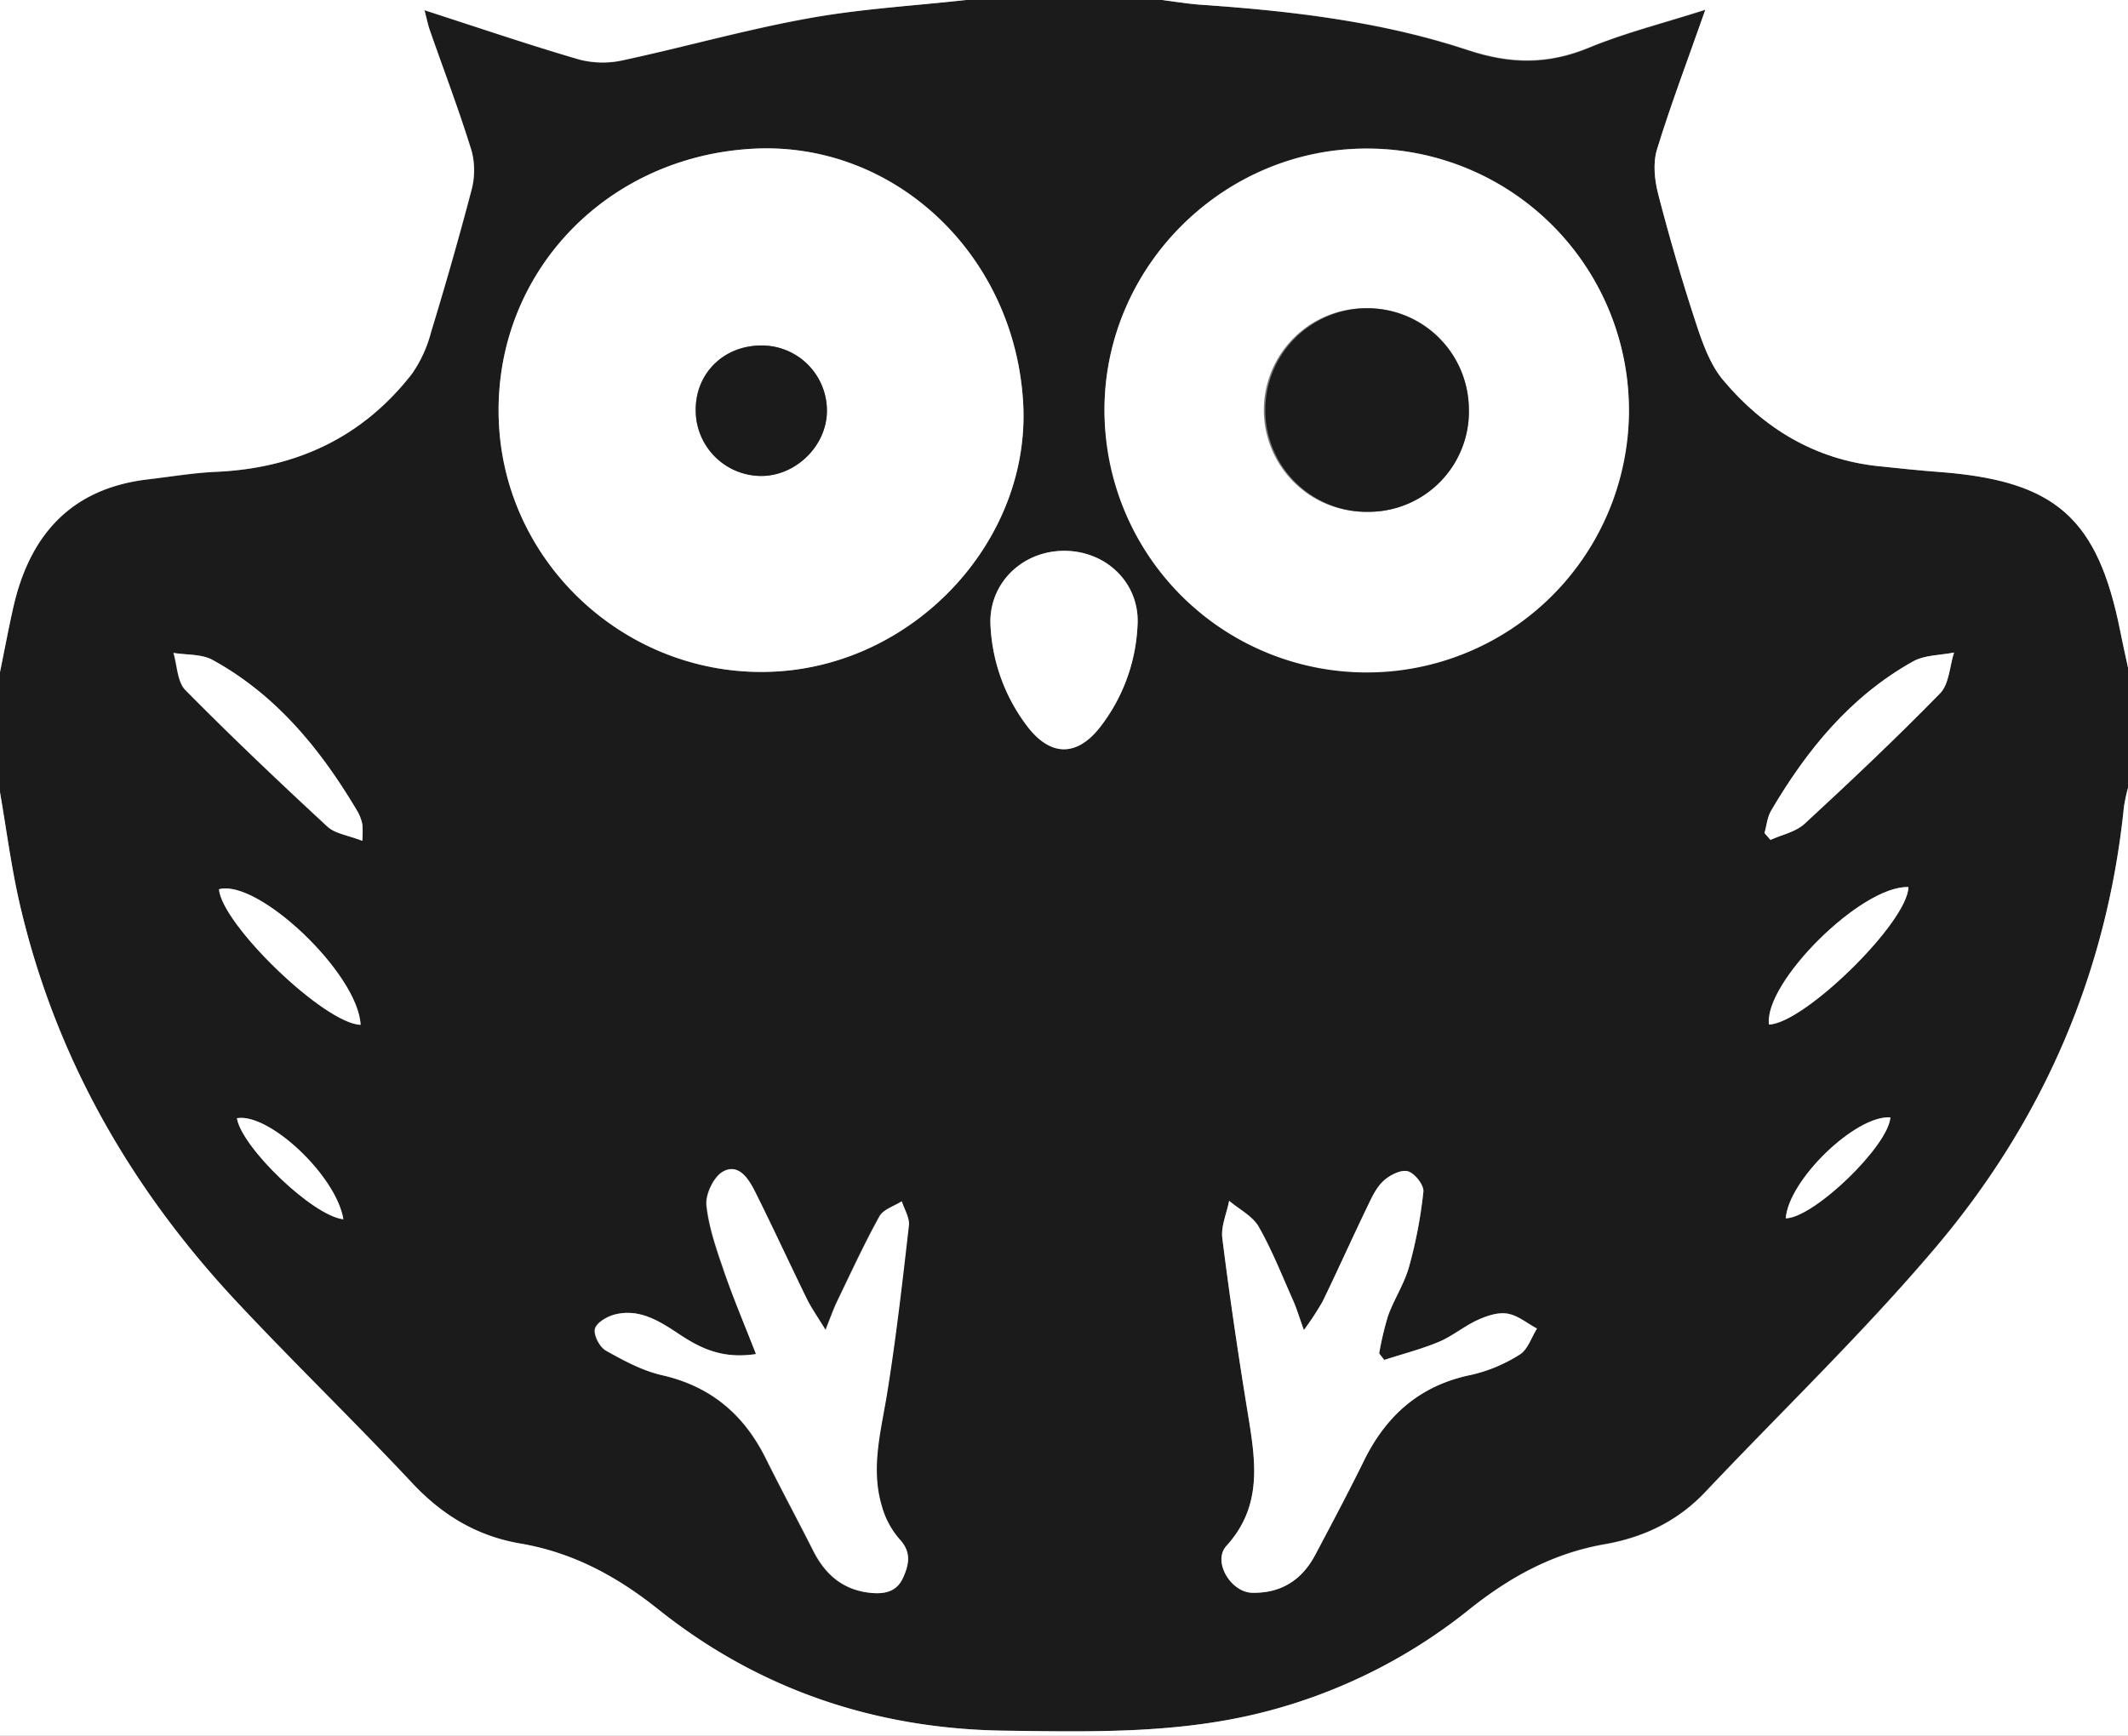 <svg xmlns="http://www.w3.org/2000/svg" viewBox="0 0 478 390"><rect x="0" y="0" width="478" height="390" fill="#808080" stroke="none"/><defs><style>.cls-1{fill:#1b1b1b;}.cls-2{fill:#fff;}</style></defs><title>mascot</title><g id="レイヤー_2" data-name="レイヤー 2"><g id="レイヤー_1-2" data-name="レイヤー 1"><path class="cls-1" d="M478,150v27a38.66,38.66,0,0,0-.92,4.29c-3.82,37.42-18.23,70.57-42.35,99-16.23,19.15-34.42,36.63-51.69,54.89-6.2,6.55-13.83,10.21-22.61,11.74-11.42,2-21,7.22-30.16,14.51a121.58,121.58,0,0,1-48.45,23.75c-18.55,4.37-37.37,3.92-56.17,3.67-28.89-.38-55.14-9.16-77.72-27.21-9.4-7.51-19.31-12.83-31.06-14.84-9.72-1.66-17.52-6.37-24.29-13.6-12.74-13.61-26.15-26.6-38.92-40.2C29.5,267.31,12.37,237.6,4.41,203c-1.89-8.24-3-16.66-4.41-25q0-13.5,0-27c1-4.87,1.91-9.75,3-14.59C6.69,120.16,16,109.74,33.19,107.74c5.12-.59,10.22-1.46,15.35-1.7,18-.82,32.87-7.74,44-22a29.12,29.12,0,0,0,4.29-9.36c3.18-10.45,6.23-21,9-31.53a17.46,17.46,0,0,0,.19-9c-2.82-9.2-6.27-18.21-9.44-27.31-.45-1.28-.71-2.62-1.2-4.5,12.1,3.9,23.41,7.78,34.88,11.11a21.13,21.13,0,0,0,9.93.08c13.78-3,27.38-6.83,41.24-9.34C193.13,2,205.12,1.32,217,0h44c2.62.32,5.24.77,7.88,1,20.61,1.44,41.18,3.77,60.81,10.3,9.58,3.19,18,3.29,27.22-.52,8.18-3.38,16.87-5.55,26.17-8.53-3.91,11.11-7.73,21.18-10.88,31.46-.93,3-.53,6.79.29,10C375,53.4,377.83,63.12,381,72.72c1.46,4.46,3.16,9.25,6.11,12.74,9.07,10.77,20.56,17.78,34.9,19.29,4.63.49,9.27,1,13.91,1.32,25.86,2,35.29,10.37,40.35,35.77C476.8,144.57,477.42,147.28,478,150ZM168.86,33.43c-33.81,2-58.69,29.31-56.76,62.29,1.89,32.17,30.06,57.07,62.39,55.15,31.65-1.88,57.27-30,55.31-60.78C227.68,56.8,200.54,31.56,168.86,33.43Zm197,58.93a58.8,58.8,0,0,0-58.63-59C275,33.19,248.17,59.71,248.09,92a58.91,58.91,0,0,0,117.81.39ZM169.81,304.23c-8,1.23-13-1.6-17.88-4.83-4.22-2.78-8.6-5.41-13.91-4.05-1.73.44-4.11,1.84-4.45,3.23s1.06,4.09,2.45,4.87c4,2.25,8.23,4.53,12.65,5.54,10.93,2.49,18.37,8.82,23.26,18.65,3.48,7,7.18,13.89,10.71,20.86,2.76,5.44,6.85,8.88,13.13,9.41,3.09.26,5.65-.33,7-3.43s1.92-5.75-.82-8.68a19,19,0,0,1-3.93-7.32c-2.62-8.63-.18-17.07,1.19-25.62,2-12.45,3.43-25,4.86-37.53.2-1.72-1-3.61-1.59-5.42-1.7,1.1-4.1,1.81-5,3.37-3.44,6.22-6.41,12.68-9.5,19.09-.81,1.68-1.42,3.47-2.62,6.44-1.85-3-3.18-4.88-4.16-6.88-3.94-8.06-7.66-16.22-11.7-24.23-1.41-2.79-3.63-6.39-7.13-4.49-2.1,1.14-4,5.13-3.75,7.59.55,5.17,2.38,10.26,4.09,15.25C164.8,291.92,167.25,297.66,169.81,304.23Zm141.13,1.32-1.13-1.47a70.07,70.07,0,0,1,2-8.47c1.36-3.74,3.65-7.18,4.71-11a103.81,103.81,0,0,0,3.22-16.88c.16-1.48-2-4.17-3.5-4.58s-4.08.87-5.47,2.17c-1.63,1.53-2.66,3.8-3.67,5.89-3.38,7-6.58,14.17-10,21.2a66.72,66.72,0,0,1-4.2,6.42c-1.15-3.19-1.65-4.91-2.37-6.54-2.5-5.6-4.73-11.35-7.76-16.65-1.39-2.43-4.39-3.94-6.66-5.86-.55,2.81-1.87,5.71-1.53,8.41,1.65,13.18,3.6,26.32,5.74,39.43,1.71,10.48,3.4,20.63-4.8,29.67-3.18,3.5.95,10.46,5.77,10.56,6.47.13,11.16-2.86,14.15-8.49,3.74-7.05,7.49-14.11,11-21.27,5-10.19,12.58-16.85,24-19.19a34.6,34.6,0,0,0,10.94-4.57c1.81-1.12,2.62-3.84,3.88-5.84-2.21-1.18-4.32-3-6.66-3.36-2.11-.35-4.62.5-6.68,1.44-3,1.37-5.63,3.62-8.66,4.89C319.27,303.14,315,304.22,310.94,305.55ZM239.35,123.76c-9.73-.16-17.49,7.43-16.85,17a40.5,40.5,0,0,0,8.39,22.62c5.12,6.57,10.94,6.65,16.11.14a40.16,40.16,0,0,0,8.52-23.08C256.06,131.18,248.7,123.91,239.35,123.76Zm157,63.42,1.34,1.53c2.58-1.17,5.67-1.77,7.64-3.6,10.37-9.57,20.64-19.26,30.48-29.35,2-2.08,2.13-6.05,3.12-9.15-3.1.63-6.59.54-9.22,2-14.06,7.85-23.87,19.92-31.9,33.57C397,183.63,396.82,185.5,396.35,187.18Zm-315,1.75a25,25,0,0,0,0-3.63,9.88,9.88,0,0,0-1-2.81c-8.23-13.94-18.22-26.27-32.65-34.2-2.47-1.36-5.83-1.1-8.78-1.58.85,2.83.86,6.5,2.69,8.36,10.37,10.5,21.09,20.66,31.92,30.69C75.29,187.32,78.14,187.66,81.38,188.92ZM81,230.26c-.59-11.54-23.09-32.85-31.81-30.46C49.86,207.7,72.84,230,81,230.26Zm347.65-30.95c-10.56-.41-32.51,21.52-31.31,30.88C405.23,230,428.5,207.26,428.68,199.31ZM77.13,273.94c-1.6-9.79-16.71-23.94-23.91-22.7C54.23,257.74,70.32,273.26,77.13,273.94Zm324-.2c6.34-.13,23.09-16.3,23.5-22.69C416.82,250.55,401.79,265.05,401.12,273.74Z"/><path class="cls-2" d="M0,178c1.45,8.34,2.52,16.76,4.41,25,8,34.6,25.09,64.31,49.24,90,12.76,13.6,26.17,26.58,38.92,40.2,6.77,7.23,14.57,11.94,24.29,13.6,11.75,2,21.66,7.32,31.06,14.84,22.58,18,48.84,26.83,77.72,27.21,18.79.25,37.62.7,56.17-3.67a121.58,121.58,0,0,0,48.45-23.75C339.39,354.18,349,349,360.43,347c8.78-1.54,16.42-5.19,22.61-11.74,17.27-18.27,35.47-35.74,51.69-54.89,24.11-28.46,38.53-61.61,42.35-99A38.66,38.66,0,0,1,478,177V390H0Q0,284,0,178Z"/><path class="cls-2" d="M217,0c-11.88,1.32-23.87,2-35.61,4.13-13.86,2.5-27.46,6.38-41.24,9.34a21.13,21.13,0,0,1-9.93-.08c-11.47-3.34-22.79-7.21-34.88-11.11.5,1.88.76,3.22,1.2,4.5,3.17,9.09,6.62,18.1,9.44,27.31a17.46,17.46,0,0,1-.19,9C103,53.69,100,64.2,96.81,74.65A29.12,29.12,0,0,1,92.51,84c-11.1,14.28-26,21.21-44,22-5.13.23-10.24,1.1-15.35,1.7C16,109.74,6.69,120.16,3,136.41c-1.1,4.84-2,9.73-3,14.59Q0,75.5,0,0Z"/><path class="cls-2" d="M478,150c-.58-2.72-1.2-5.43-1.74-8.16-5.06-25.4-14.49-33.75-40.35-35.77-4.64-.36-9.28-.83-13.91-1.32-14.35-1.5-25.83-8.52-34.9-19.29-2.95-3.5-4.65-8.28-6.11-12.74-3.15-9.6-6-19.33-8.52-29.11-.82-3.16-1.21-6.93-.29-10,3.15-10.28,7-20.36,10.88-31.46-9.3,3-18,5.15-26.17,8.53-9.21,3.8-17.64,3.7-27.22.52C310.05,4.72,289.49,2.39,268.88,1,266.24.77,263.62.32,261,0H478Z"/><path class="cls-2" d="M168.86,33.43c31.67-1.87,58.82,23.37,60.94,56.66,2,30.74-23.66,58.9-55.31,60.78-32.33,1.92-60.5-23-62.39-55.15C110.17,62.74,135.06,35.42,168.86,33.43Zm2,44.2c-8.36.07-14.63,6.3-14.6,14.5a14.76,14.76,0,0,0,15,14.78c7.9-.19,14.65-7.16,14.47-14.95A14.63,14.63,0,0,0,170.85,77.63Z"/><path class="cls-2" d="M365.91,92.36A58.91,58.91,0,0,1,248.09,92c.08-32.25,26.86-58.77,59.19-58.61A58.8,58.8,0,0,1,365.91,92.36Zm-36-.41A22.67,22.67,0,0,0,307,69.24a22.88,22.88,0,1,0,.4,45.75A22.54,22.54,0,0,0,329.95,92Z"/><path class="cls-2" d="M169.81,304.23c-2.56-6.57-5-12.3-7-18.18-1.71-5-3.54-10.07-4.09-15.25-.26-2.47,1.65-6.45,3.75-7.59,3.5-1.9,5.72,1.7,7.13,4.49,4,8,7.76,16.17,11.7,24.23,1,2,2.3,3.84,4.16,6.88,1.2-3,1.81-4.76,2.62-6.44,3.09-6.4,6.07-12.87,9.5-19.09.86-1.56,3.27-2.27,5-3.37.56,1.81,1.78,3.69,1.59,5.42-1.43,12.53-2.86,25.08-4.86,37.53-1.37,8.55-3.81,17-1.19,25.62a19,19,0,0,0,3.93,7.32c2.73,2.92,2.18,5.65.82,8.68s-3.94,3.69-7,3.43c-6.28-.53-10.37-4-13.13-9.41-3.53-7-7.23-13.86-10.71-20.86-4.9-9.83-12.34-16.15-23.26-18.65-4.42-1-8.65-3.28-12.65-5.54-1.39-.78-2.79-3.47-2.45-4.87s2.72-2.79,4.45-3.23c5.31-1.36,9.69,1.27,13.91,4.05C156.83,302.63,161.84,305.45,169.81,304.23Z"/><path class="cls-2" d="M310.94,305.55c4.11-1.33,8.33-2.41,12.3-4.07,3-1.27,5.66-3.52,8.66-4.89,2.06-.94,4.57-1.79,6.68-1.44,2.34.39,4.45,2.18,6.66,3.36-1.26,2-2.07,4.73-3.88,5.84a34.6,34.6,0,0,1-10.94,4.57c-11.38,2.34-18.95,9-24,19.19-3.52,7.16-7.27,14.22-11,21.27-3,5.64-7.68,8.63-14.15,8.49-4.82-.1-9-7.06-5.77-10.56,8.2-9,6.51-19.19,4.8-29.67-2.14-13.11-4.09-26.25-5.74-39.43-.34-2.7,1-5.6,1.53-8.41,2.27,1.93,5.27,3.43,6.66,5.86,3,5.3,5.27,11.05,7.76,16.65.72,1.62,1.22,3.34,2.37,6.54a66.72,66.72,0,0,0,4.2-6.42c3.4-7,6.6-14.16,10-21.2,1-2.09,2-4.36,3.67-5.89,1.39-1.3,3.91-2.59,5.47-2.17s3.65,3.1,3.5,4.58a103.81,103.81,0,0,1-3.22,16.88c-1.06,3.8-3.34,7.24-4.71,11a70.07,70.07,0,0,0-2,8.47Z"/><path class="cls-2" d="M239.35,123.76c9.35.15,16.71,7.42,16.17,16.67A40.16,40.16,0,0,1,247,163.51c-5.17,6.51-11,6.43-16.11-.14a40.5,40.5,0,0,1-8.39-22.62C221.87,131.19,229.62,123.6,239.35,123.76Z"/><path class="cls-2" d="M396.35,187.18c.47-1.67.61-3.54,1.46-5,8-13.65,17.84-25.72,31.9-33.57,2.63-1.47,6.13-1.38,9.22-2-1,3.1-1.09,7.07-3.12,9.15-9.85,10.09-20.12,19.79-30.48,29.35-2,1.82-5.07,2.43-7.64,3.6Z"/><path class="cls-2" d="M81.38,188.92c-3.23-1.27-6.09-1.6-7.79-3.18-10.83-10-21.55-20.19-31.92-30.69-1.84-1.86-1.84-5.53-2.69-8.36,2.95.49,6.31.23,8.78,1.58,14.43,7.93,24.42,20.27,32.65,34.2a9.88,9.88,0,0,1,1,2.81A25,25,0,0,1,81.38,188.92Z"/><path class="cls-2" d="M81,230.26c-8.19-.3-31.17-22.56-31.81-30.46C57.94,197.42,80.44,218.72,81,230.26Z"/><path class="cls-2" d="M428.68,199.31c-.17,7.95-23.44,30.67-31.31,30.88C396.16,220.83,418.11,198.9,428.68,199.31Z"/><path class="cls-2" d="M77.13,273.94c-6.81-.68-22.9-16.2-23.91-22.7C60.42,250,75.53,264.16,77.13,273.94Z"/><path class="cls-2" d="M401.12,273.74c.67-8.69,15.7-23.19,23.5-22.69C424.21,257.44,407.46,273.62,401.12,273.74Z"/><path class="cls-1" d="M170.85,77.63A14.63,14.63,0,0,1,185.75,92c.18,7.78-6.58,14.76-14.47,14.95a14.76,14.76,0,0,1-15-14.78C156.22,83.93,162.49,77.7,170.85,77.63Z"/><path class="cls-1" d="M329.95,92a22.54,22.54,0,0,1-22.54,23,22.87,22.87,0,1,1,22.54-23Z"/></g></g></svg>